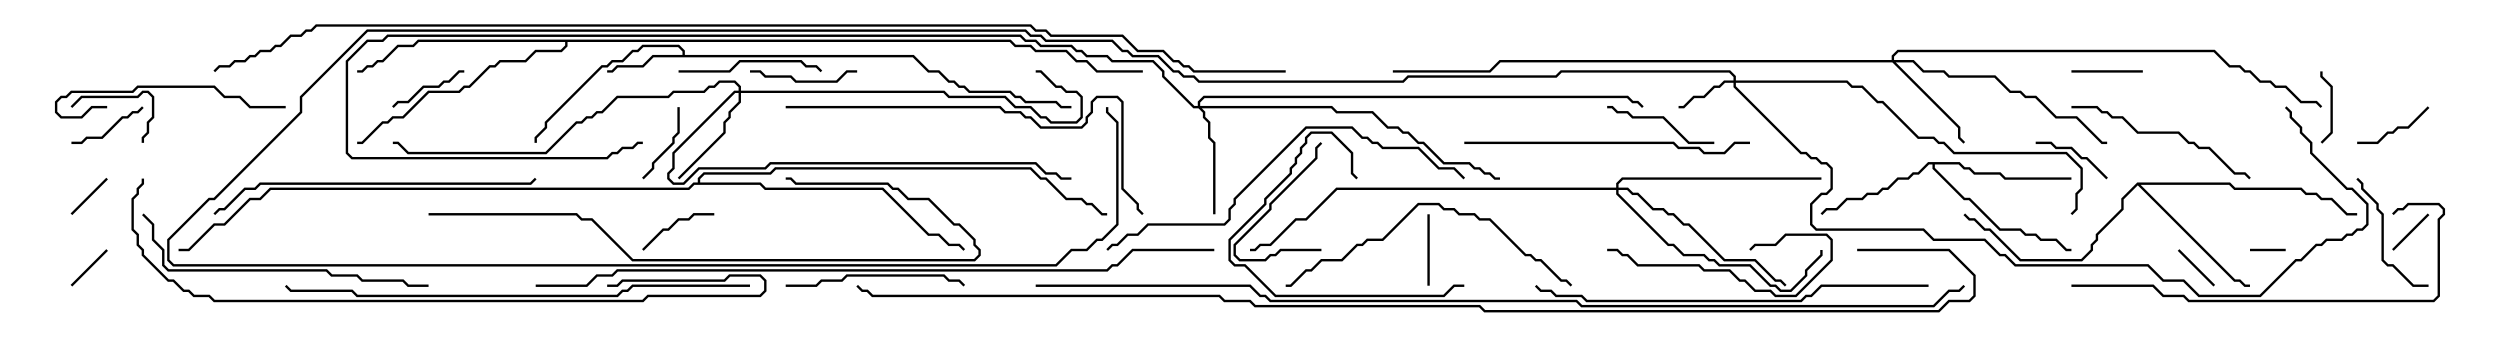 <svg version="1.1" width="105" height="15" xmlns="http://www.w3.org/2000/svg"><path d="M28.664,2.307L28.664,2.164L28.479,1.979L27.021,1.979L26.806,2.193L26.592,2.193L26.164,2.621L25.735,2.621L25.521,2.836L25.306,2.836L22.979,5.164L22.979,5.378L22.55,5.806L22.55,6L22.45,6L22.45,5.765L22.879,5.336L22.879,5.122L25.265,2.736L25.479,2.736L25.694,2.521L26.122,2.521L26.551,2.093L26.765,2.093L26.979,1.879L28.521,1.879L28.764,2.122L28.764,2.307L38.378,2.307L39.021,2.95L39.449,2.95L39.878,3.379L40.092,3.379L40.306,3.593L40.521,3.593L40.735,3.807L42.449,3.807L42.664,4.021L42.878,4.021L43.092,4.236L44.378,4.236L44.592,4.45L45,4.45L45,4.55L44.551,4.55L44.336,4.336L43.051,4.336L42.836,4.121L42.622,4.121L42.408,3.907L40.694,3.907L40.479,3.693L40.265,3.693L40.051,3.479L39.836,3.479L39.408,3.05L38.979,3.05L38.336,2.407L27.449,2.407L27.021,2.836L25.949,2.836L25.735,3.05L25.5,3.05L25.5,2.95L25.694,2.95L25.908,2.736L26.979,2.736L27.408,2.307z" stroke="none"/><path d="M82.306,6.807L82.521,7.021L82.735,7.021L82.949,7.236L84.021,7.236L84.235,7.45L87,7.45L87,7.55L84.194,7.55L83.979,7.336L82.908,7.336L82.694,7.121L82.479,7.121L82.265,6.907L81.264,6.907L81.264,7.051L82.521,8.307L82.735,8.307L84.021,9.593L84.878,9.593L85.092,9.807L85.521,9.807L85.735,10.021L86.378,10.021L86.806,10.45L87,10.45L87,10.55L86.765,10.55L86.336,10.121L85.694,10.121L85.479,9.907L85.051,9.907L84.836,9.693L83.979,9.693L82.694,8.407L82.479,8.407L81.164,7.092L81.164,6.907L81.021,6.907L80.592,7.336L80.378,7.336L80.164,7.55L79.735,7.55L79.306,7.979L79.092,7.979L78.878,8.193L78.449,8.193L78.235,8.407L77.592,8.407L77.164,8.836L76.735,8.836L76.535,9.035L76.465,8.965L76.694,8.736L77.122,8.736L77.551,8.307L78.194,8.307L78.408,8.093L78.836,8.093L79.051,7.879L79.265,7.879L79.694,7.45L80.122,7.45L80.336,7.236L80.551,7.236L80.979,6.807z" stroke="none"/><path d="M89.765,7.664L93.664,7.664L93.878,7.879L96.664,7.879L96.878,8.093L97.306,8.093L97.521,8.307L97.949,8.307L98.592,8.95L99,8.95L99,9.05L98.551,9.05L97.908,8.407L97.479,8.407L97.265,8.193L96.836,8.193L96.622,7.979L93.836,7.979L93.622,7.764L89.906,7.764L93.878,11.736L94.092,11.736L94.306,11.95L94.5,11.95L94.5,12.05L94.265,12.05L94.051,11.836L93.836,11.836L89.786,7.785L89.193,8.378L89.193,8.806L88.121,9.878L88.121,10.092L87.907,10.306L87.907,10.521L87.449,10.979L84.836,10.979L83.551,9.693L83.336,9.693L82.908,9.264L82.694,9.264L82.465,9.035L82.535,8.965L82.735,9.164L82.949,9.164L83.378,9.593L83.592,9.593L84.878,10.879L87.408,10.879L87.807,10.479L87.807,10.265L88.021,10.051L88.021,9.836L89.093,8.765L89.093,8.336z" stroke="none"/><path d="M42.449,1.664L42.664,1.879L43.306,1.879L43.521,2.093L44.806,2.093L45.235,2.521L45.664,2.521L46.092,2.95L48,2.95L48,3.05L46.051,3.05L45.622,2.621L45.194,2.621L44.765,2.193L43.479,2.193L43.265,1.979L42.622,1.979L42.408,1.764L23.836,1.764L23.836,1.949L23.592,2.193L22.521,2.193L22.092,2.621L21.021,2.621L20.806,2.836L20.592,2.836L19.735,3.693L19.521,3.693L19.306,3.907L18.021,3.907L16.949,4.979L16.521,4.979L16.306,5.193L16.092,5.193L15.235,6.05L15,6.05L15,5.95L15.194,5.95L16.051,5.093L16.265,5.093L16.479,4.879L16.908,4.879L17.979,3.807L19.265,3.807L19.479,3.593L19.694,3.593L20.551,2.736L20.765,2.736L20.979,2.521L22.051,2.521L22.479,2.093L23.551,2.093L23.736,1.908L23.736,1.764L17.592,1.764L17.378,1.979L16.735,1.979L16.092,2.621L15.878,2.621L15.664,2.836L15.449,2.836L15.235,3.05L15,3.05L15,2.95L15.194,2.95L15.408,2.736L15.622,2.736L15.836,2.521L16.051,2.521L16.694,1.879L17.336,1.879L17.551,1.664z" stroke="none"/><path d="M29.307,7.664L29.307,7.479L29.551,7.236L32.336,7.236L32.551,7.021L43.306,7.021L43.735,7.45L43.949,7.45L44.806,8.307L45.449,8.307L45.664,8.521L45.878,8.521L46.306,8.95L46.5,8.95L46.5,9.05L46.265,9.05L45.836,8.621L45.622,8.621L45.408,8.407L44.765,8.407L43.908,7.55L43.694,7.55L43.265,7.121L32.592,7.121L32.378,7.336L29.592,7.336L29.407,7.521L29.407,7.664L31.949,7.664L32.164,7.879L37.092,7.879L39.021,9.807L39.449,9.807L39.878,10.236L40.306,10.236L40.535,10.465L40.465,10.535L40.265,10.336L39.836,10.336L39.408,9.907L38.979,9.907L37.051,7.979L32.122,7.979L31.908,7.764L29.164,7.764L28.949,7.979L11.378,7.979L10.949,8.407L10.521,8.407L9.449,9.479L9.021,9.479L7.949,10.55L7.5,10.55L7.5,10.45L7.908,10.45L8.979,9.379L9.408,9.379L10.479,8.307L10.908,8.307L11.336,7.879L28.908,7.879L29.122,7.664z" stroke="none"/><path d="M72.807,3.379L72.807,3.235L72.622,3.05L65.592,3.05L65.378,3.264L59.164,3.264L58.949,3.479L50.336,3.479L50.122,3.264L49.694,3.264L49.479,3.05L49.265,3.05L48.622,2.407L47.551,2.407L47.336,2.193L47.122,2.193L46.694,1.764L43.908,1.764L43.694,1.55L43.265,1.55L43.051,1.336L15.449,1.336L12.693,4.092L12.693,4.735L9.021,8.407L8.806,8.407L7.121,10.092L7.121,10.908L7.306,11.093L44.336,11.093L44.979,10.45L45.622,10.45L46.051,10.021L46.265,10.021L46.879,9.408L46.879,5.164L46.45,4.735L46.45,4.5L46.55,4.5L46.55,4.694L46.979,5.122L46.979,9.449L46.306,10.121L46.092,10.121L45.664,10.55L45.021,10.55L44.378,11.193L7.265,11.193L7.021,10.949L7.021,10.051L8.765,8.307L8.979,8.307L12.593,4.694L12.593,4.051L15.408,1.236L43.092,1.236L43.306,1.45L43.735,1.45L43.949,1.664L46.735,1.664L47.164,2.093L47.378,2.093L47.592,2.307L48.664,2.307L49.306,2.95L49.521,2.95L49.735,3.164L50.164,3.164L50.378,3.379L58.908,3.379L59.122,3.164L65.336,3.164L65.551,2.95L72.664,2.95L72.907,3.194L72.907,3.379L77.592,3.379L77.806,3.593L78.235,3.593L78.878,4.236L79.092,4.236L80.592,5.736L81.235,5.736L81.449,5.95L81.664,5.95L82.092,6.379L86.806,6.379L87.479,7.051L87.479,7.949L87.264,8.164L87.264,8.806L87.035,9.035L86.965,8.965L87.164,8.765L87.164,8.122L87.379,7.908L87.379,7.092L86.765,6.479L82.051,6.479L81.622,6.05L81.408,6.05L81.194,5.836L80.551,5.836L79.051,4.336L78.836,4.336L78.194,3.693L77.765,3.693L77.551,3.479L72.907,3.479L72.907,3.622L75.664,6.379L75.878,6.379L76.092,6.593L76.306,6.593L76.521,6.807L76.735,6.807L76.979,7.051L76.979,7.949L76.735,8.193L76.521,8.193L76.121,8.592L76.121,9.408L76.306,9.593L80.806,9.593L81.235,10.021L83.378,10.021L84.021,10.664L84.235,10.664L84.664,11.093L90.235,11.093L90.878,11.736L91.735,11.736L92.378,12.379L94.908,12.379L96.408,10.879L96.622,10.879L97.265,10.236L97.479,10.236L97.694,10.021L98.336,10.021L98.551,9.807L98.765,9.807L98.979,9.593L99.194,9.593L99.379,9.408L99.379,8.592L98.765,7.979L98.551,7.979L97.021,6.449L97.021,6.021L96.593,5.592L96.593,5.378L96.164,4.949L96.164,4.735L95.965,4.535L96.035,4.465L96.264,4.694L96.264,4.908L96.693,5.336L96.693,5.551L97.121,5.979L97.121,6.408L98.592,7.879L98.806,7.879L99.479,8.551L99.479,9.449L99.235,9.693L99.021,9.693L98.806,9.907L98.592,9.907L98.378,10.121L97.735,10.121L97.521,10.336L97.306,10.336L96.664,10.979L96.449,10.979L94.949,12.479L92.336,12.479L91.694,11.836L90.836,11.836L90.194,11.193L84.622,11.193L84.194,10.764L83.979,10.764L83.336,10.121L81.194,10.121L80.765,9.693L76.265,9.693L76.021,9.449L76.021,8.551L76.479,8.093L76.694,8.093L76.879,7.908L76.879,7.092L76.694,6.907L76.479,6.907L76.265,6.693L76.051,6.693L75.836,6.479L75.622,6.479L72.807,3.664L72.807,3.479L72.449,3.479L72.235,3.693L72.021,3.693L71.592,4.121L71.164,4.121L70.735,4.55L70.5,4.55L70.5,4.45L70.694,4.45L71.122,4.021L71.551,4.021L71.979,3.593L72.194,3.593L72.408,3.379z" stroke="none"/><path d="M31.021,3.807L31.021,3.664L30.836,3.479L30.235,3.479L30.021,3.693L29.806,3.693L29.592,3.907L28.306,3.907L28.092,4.121L25.949,4.121L25.306,4.764L25.092,4.764L24.878,4.979L24.664,4.979L24.449,5.193L24.235,5.193L22.949,6.479L17.122,6.479L16.694,6.05L16.5,6.05L16.5,5.95L16.735,5.95L17.164,6.379L22.908,6.379L24.194,5.093L24.408,5.093L24.622,4.879L24.836,4.879L25.051,4.664L25.265,4.664L25.908,4.021L28.051,4.021L28.265,3.807L29.551,3.807L29.765,3.593L29.979,3.593L30.194,3.379L30.878,3.379L31.121,3.622L31.121,3.807L39.664,3.807L39.878,4.021L42.235,4.021L42.664,4.45L43.306,4.45L43.735,4.879L43.949,4.879L44.164,5.093L45.194,5.093L45.379,4.908L45.379,4.092L45.194,3.907L44.765,3.907L44.551,3.693L44.336,3.693L43.694,3.05L43.5,3.05L43.5,2.95L43.735,2.95L44.378,3.593L44.592,3.593L44.806,3.807L45.235,3.807L45.479,4.051L45.479,4.949L45.235,5.193L44.122,5.193L43.908,4.979L43.694,4.979L43.265,4.55L42.622,4.55L42.194,4.121L39.836,4.121L39.622,3.907L31.121,3.907L31.121,4.306L30.693,4.735L30.693,4.949L30.479,5.164L30.479,5.592L28.535,7.535L28.465,7.465L30.379,5.551L30.379,5.122L30.593,4.908L30.593,4.694L31.021,4.265L31.021,3.907L30.878,3.907L28.336,6.449L28.336,7.092L28.121,7.306L28.121,7.479L28.306,7.664L28.694,7.664L29.336,7.021L32.122,7.021L32.336,6.807L43.521,6.807L43.949,7.236L44.378,7.236L44.592,7.45L45,7.45L45,7.55L44.551,7.55L44.336,7.336L43.908,7.336L43.479,6.907L32.378,6.907L32.164,7.121L29.378,7.121L28.735,7.764L28.265,7.764L28.021,7.521L28.021,7.265L28.236,7.051L28.236,6.408L30.836,3.807z" stroke="none"/><path d="M50.307,4.45L50.307,4.265L50.551,4.021L68.378,4.021L68.592,4.236L68.806,4.236L69.035,4.465L68.965,4.535L68.765,4.336L68.551,4.336L68.336,4.121L50.592,4.121L50.407,4.306L50.407,4.45L55.949,4.45L56.164,4.664L57.664,4.664L58.306,5.307L58.735,5.307L58.949,5.521L59.164,5.521L59.592,5.95L59.806,5.95L60.664,6.807L61.735,6.807L61.949,7.021L62.164,7.021L62.378,7.236L62.592,7.236L62.806,7.45L63,7.45L63,7.55L62.765,7.55L62.551,7.336L62.336,7.336L62.122,7.121L61.908,7.121L61.694,6.907L60.622,6.907L59.765,6.05L59.551,6.05L59.122,5.621L58.908,5.621L58.694,5.407L58.265,5.407L57.622,4.764L56.122,4.764L55.908,4.55L50.478,4.55L50.621,4.694L50.621,4.908L50.836,5.122L50.836,5.765L51.05,5.979L51.05,9L50.95,9L50.95,6.021L50.736,5.806L50.736,5.164L50.521,4.949L50.521,4.735L50.336,4.55L50.122,4.55L48.807,3.235L48.807,3.021L48.408,2.621L46.694,2.621L46.479,2.407L45.622,2.407L45.408,2.193L45.194,2.193L44.979,1.979L43.694,1.979L43.479,1.764L43.051,1.764L42.836,1.55L16.306,1.55L16.092,1.764L15.449,1.764L14.621,2.592L14.621,6.408L14.806,6.593L25.479,6.593L25.694,6.379L25.908,6.379L26.122,6.164L26.551,6.164L26.765,5.95L27,5.95L27,6.05L26.806,6.05L26.592,6.264L26.164,6.264L25.949,6.479L25.735,6.479L25.521,6.693L14.765,6.693L14.521,6.449L14.521,2.551L15.408,1.664L16.051,1.664L16.265,1.45L42.878,1.45L43.092,1.664L43.521,1.664L43.735,1.879L45.021,1.879L45.235,2.093L45.449,2.093L45.664,2.307L46.521,2.307L46.735,2.521L48.449,2.521L48.907,2.979L48.907,3.194L50.164,4.45z" stroke="none"/><path d="M79.45,2.521L79.45,2.336L79.694,2.093L93.021,2.093L93.664,2.736L94.092,2.736L94.306,2.95L94.521,2.95L94.949,3.379L95.378,3.379L95.592,3.593L96.021,3.593L96.664,4.236L97.306,4.236L97.535,4.465L97.465,4.535L97.265,4.336L96.622,4.336L95.979,3.693L95.551,3.693L95.336,3.479L94.908,3.479L94.479,3.05L94.265,3.05L94.051,2.836L93.622,2.836L92.979,2.193L79.735,2.193L79.55,2.378L79.55,2.521L80.378,2.521L80.806,2.95L81.664,2.95L81.878,3.164L83.806,3.164L84.449,3.807L84.878,3.807L85.092,4.021L85.521,4.021L86.378,4.879L87.235,4.879L88.306,5.95L88.5,5.95L88.5,6.05L88.265,6.05L87.194,4.979L86.336,4.979L85.479,4.121L85.051,4.121L84.836,3.907L84.408,3.907L83.765,3.264L81.836,3.264L81.622,3.05L80.765,3.05L80.336,2.621L79.621,2.621L82.336,5.336L82.336,5.765L82.535,5.965L82.465,6.035L82.236,5.806L82.236,5.378L79.479,2.621L63.021,2.621L62.592,3.05L58.5,3.05L58.5,2.95L62.551,2.95L62.979,2.521z" stroke="none"/><path d="M67.879,7.879L67.879,7.694L68.122,7.45L76.5,7.45L76.5,7.55L68.164,7.55L67.979,7.735L67.979,7.879L68.378,7.879L68.592,8.093L68.806,8.093L69.449,8.736L69.878,8.736L70.092,8.95L70.306,8.95L70.735,9.379L70.949,9.379L72.449,10.879L73.735,10.879L74.592,11.736L74.806,11.736L75.035,11.965L74.965,12.035L74.765,11.836L74.551,11.836L73.694,10.979L72.408,10.979L70.908,9.479L70.694,9.479L70.265,9.05L70.051,9.05L69.836,8.836L69.408,8.836L68.765,8.193L68.551,8.193L68.336,7.979L67.979,7.979L67.979,8.122L70.092,10.236L70.306,10.236L70.735,10.664L71.592,10.664L71.806,10.879L72.021,10.879L72.235,11.093L73.521,11.093L74.378,11.95L74.592,11.95L74.806,12.164L75.194,12.164L75.807,11.551L75.807,11.336L76.45,10.694L76.45,10.5L76.55,10.5L76.55,10.735L75.907,11.378L75.907,11.592L75.235,12.264L74.765,12.264L74.551,12.05L74.336,12.05L73.479,11.193L72.194,11.193L71.979,10.979L71.765,10.979L71.551,10.764L70.694,10.764L70.265,10.336L70.051,10.336L67.879,8.164L67.879,7.979L56.164,7.979L54.878,9.264L54.449,9.264L53.378,10.336L52.949,10.336L52.735,10.55L52.5,10.55L52.5,10.45L52.694,10.45L52.908,10.236L53.336,10.236L54.408,9.164L54.836,9.164L56.122,7.879z" stroke="none"/><path d="M96,10.45L96,10.55L94.5,10.55L94.5,10.45z" stroke="none"/><path d="M91.465,10.535L91.535,10.465L93.035,11.965L92.965,12.035z" stroke="none"/><path d="M100.535,10.535L100.465,10.465L101.965,8.965L102.035,9.035z" stroke="none"/><path d="M3.035,9.035L2.965,8.965L4.465,7.465L4.535,7.535z" stroke="none"/><path d="M3.035,12.035L2.965,11.965L4.465,10.465L4.535,10.535z" stroke="none"/><path d="M90,2.95L90,3.05L87,3.05L87,2.95z" stroke="none"/><path d="M97.45,3L97.55,3L97.55,3.194L97.979,3.622L97.979,5.592L97.535,6.035L97.465,5.965L97.879,5.551L97.879,3.664L97.45,3.235z" stroke="none"/><path d="M60.05,12L59.95,12L59.95,9L60.05,9z" stroke="none"/><path d="M28.45,4.5L28.55,4.5L28.55,5.592L28.336,5.806L28.336,6.021L27.479,6.878L27.479,7.092L27.035,7.535L26.965,7.465L27.379,7.051L27.379,6.836L28.236,5.979L28.236,5.765L28.45,5.551z" stroke="none"/><path d="M5.965,4.465L6.035,4.535L5.806,4.764L5.592,4.764L5.378,4.979L5.164,4.979L4.306,5.836L3.664,5.836L3.449,6.05L3,6.05L3,5.95L3.408,5.95L3.622,5.736L4.265,5.736L5.122,4.879L5.336,4.879L5.551,4.664L5.765,4.664z" stroke="none"/><path d="M27.035,10.535L26.965,10.465L27.836,9.593L28.051,9.593L28.479,9.164L28.908,9.164L29.122,8.95L30,8.95L30,9.05L29.164,9.05L28.949,9.264L28.521,9.264L28.092,9.693L27.878,9.693z" stroke="none"/><path d="M101.965,4.465L102.035,4.535L101.164,5.407L100.735,5.407L100.521,5.621L100.306,5.621L99.878,6.05L99,6.05L99,5.95L99.836,5.95L100.265,5.521L100.479,5.521L100.694,5.307L101.122,5.307z" stroke="none"/><path d="M16.535,4.535L16.465,4.465L16.694,4.236L17.122,4.236L17.765,3.593L18.408,3.593L18.622,3.379L18.836,3.379L19.265,2.95L19.5,2.95L19.5,3.05L19.306,3.05L18.878,3.479L18.664,3.479L18.449,3.693L17.806,3.693L17.164,4.336L16.735,4.336z" stroke="none"/><path d="M85.5,6.05L85.5,5.95L86.164,5.95L86.378,6.164L87.021,6.164L87.449,6.593L87.664,6.593L88.535,7.465L88.465,7.535L87.622,6.693L87.408,6.693L86.979,6.264L86.336,6.264L86.122,6.05z" stroke="none"/><path d="M3.035,4.535L2.965,4.465L3.408,4.021L5.765,4.021L5.979,3.807L6.235,3.807L6.479,4.051L6.479,4.949L6.264,5.164L6.264,5.592L6.05,5.806L6.05,6L5.95,6L5.95,5.765L6.164,5.551L6.164,5.122L6.379,4.908L6.379,4.092L6.194,3.907L6.021,3.907L5.806,4.121L3.449,4.121z" stroke="none"/><path d="M36,2.95L36,3.05L35.592,3.05L35.164,3.479L33.408,3.479L33.194,3.264L32.122,3.264L31.908,3.05L31.5,3.05L31.5,2.95L31.949,2.95L32.164,3.164L33.235,3.164L33.449,3.379L35.122,3.379L35.551,2.95z" stroke="none"/><path d="M55.5,10.45L55.5,10.55L53.806,10.55L53.592,10.764L53.378,10.764L53.164,10.979L52.051,10.979L51.807,10.735L51.807,10.265L53.307,8.765L53.307,8.551L55.236,6.622L55.236,6.194L55.465,5.965L55.535,6.035L55.336,6.235L55.336,6.664L53.407,8.592L53.407,8.806L51.907,10.306L51.907,10.694L52.092,10.879L53.122,10.879L53.336,10.664L53.551,10.664L53.765,10.45z" stroke="none"/><path d="M67.5,4.55L67.5,4.45L67.735,4.45L67.949,4.664L68.378,4.664L68.592,4.879L69.878,4.879L70.949,5.95L72,5.95L72,6.05L70.908,6.05L69.836,4.979L68.551,4.979L68.336,4.764L67.908,4.764L67.694,4.55z" stroke="none"/><path d="M102,11.95L102,12.05L101.336,12.05L100.479,11.193L100.265,11.193L100.021,10.949L100.021,9.021L99.807,8.806L99.807,8.592L99.164,7.949L99.164,7.735L98.965,7.535L99.035,7.465L99.264,7.694L99.264,7.908L99.907,8.551L99.907,8.765L100.121,8.979L100.121,10.908L100.306,11.093L100.521,11.093L101.378,11.95z" stroke="none"/><path d="M67.5,10.55L67.5,10.45L67.949,10.45L68.164,10.664L68.378,10.664L68.806,11.093L71.378,11.093L71.592,11.307L72.664,11.307L73.092,11.736L73.306,11.736L73.735,12.164L74.378,12.164L74.592,12.379L75.408,12.379L76.879,10.908L76.879,10.092L76.694,9.907L75.021,9.907L74.592,10.336L73.735,10.336L73.535,10.535L73.465,10.465L73.694,10.236L74.551,10.236L74.979,9.807L76.735,9.807L76.979,10.051L76.979,10.949L75.449,12.479L74.551,12.479L74.336,12.264L73.694,12.264L73.265,11.836L73.051,11.836L72.622,11.407L71.551,11.407L71.336,11.193L68.765,11.193L68.336,10.764L68.122,10.764L67.908,10.55z" stroke="none"/><path d="M28.5,3.05L28.5,2.95L30.622,2.95L31.051,2.521L33.664,2.521L33.878,2.736L34.306,2.736L34.535,2.965L34.465,3.035L34.265,2.836L33.836,2.836L33.622,2.621L31.092,2.621L30.664,3.05z" stroke="none"/><path d="M61.5,11.95L61.5,12.05L61.092,12.05L60.664,12.479L53.551,12.479L52.265,11.193L51.836,11.193L51.593,10.949L51.593,10.051L53.093,8.551L53.093,8.336L54.164,7.265L54.164,7.051L54.379,6.836L54.379,6.622L54.593,6.408L54.593,6.194L54.807,5.979L54.807,5.765L55.051,5.521L55.949,5.521L56.836,6.408L56.836,7.265L57.035,7.465L56.965,7.535L56.736,7.306L56.736,6.449L55.908,5.621L55.092,5.621L54.907,5.806L54.907,6.021L54.693,6.235L54.693,6.449L54.479,6.664L54.479,6.878L54.264,7.092L54.264,7.306L53.193,8.378L53.193,8.592L51.693,10.092L51.693,10.908L51.878,11.093L52.306,11.093L53.592,12.379L60.622,12.379L61.051,11.95z" stroke="none"/><path d="M33,12.05L33,11.95L34.265,11.95L34.479,11.736L35.336,11.736L35.551,11.521L39.664,11.521L39.878,11.736L40.306,11.736L40.535,11.965L40.465,12.035L40.265,11.836L39.836,11.836L39.622,11.621L35.592,11.621L35.378,11.836L34.521,11.836L34.306,12.05z" stroke="none"/><path d="M4.5,4.45L4.5,4.55L3.878,4.55L3.449,4.979L2.551,4.979L2.307,4.735L2.307,4.265L2.551,4.021L2.765,4.021L2.979,3.807L5.551,3.807L5.765,3.593L9.021,3.593L9.449,4.021L10.092,4.021L10.521,4.45L12,4.45L12,4.55L10.479,4.55L10.051,4.121L9.408,4.121L8.979,3.693L5.806,3.693L5.592,3.907L3.021,3.907L2.806,4.121L2.592,4.121L2.407,4.306L2.407,4.694L2.592,4.879L3.408,4.879L3.836,4.45z" stroke="none"/><path d="M87,4.55L87,4.45L88.092,4.45L88.306,4.664L88.521,4.664L88.735,4.879L89.164,4.879L89.806,5.521L91.521,5.521L91.949,5.95L92.164,5.95L92.378,6.164L92.806,6.164L93.878,7.236L94.306,7.236L94.535,7.465L94.465,7.535L94.265,7.336L93.836,7.336L92.765,6.264L92.336,6.264L92.122,6.05L91.908,6.05L91.479,5.621L89.765,5.621L89.122,4.979L88.694,4.979L88.479,4.764L88.265,4.764L88.051,4.55z" stroke="none"/><path d="M61.5,6.05L61.5,5.95L70.306,5.95L70.521,6.164L71.378,6.164L71.592,6.379L72.408,6.379L72.836,5.95L73.5,5.95L73.5,6.05L72.878,6.05L72.449,6.479L71.551,6.479L71.336,6.264L70.479,6.264L70.265,6.05z" stroke="none"/><path d="M66.035,11.965L65.965,12.035L65.765,11.836L65.551,11.836L64.694,10.979L64.479,10.979L64.265,10.764L64.051,10.764L62.551,9.264L62.122,9.264L61.908,9.05L61.265,9.05L61.051,8.836L60.622,8.836L60.408,8.621L59.592,8.621L58.092,10.121L57.449,10.121L57.235,10.336L57.021,10.336L56.378,10.979L55.521,10.979L55.092,11.407L54.878,11.407L54.235,12.05L54,12.05L54,11.95L54.194,11.95L54.836,11.307L55.051,11.307L55.479,10.879L56.336,10.879L56.979,10.236L57.194,10.236L57.408,10.021L58.051,10.021L59.551,8.521L60.449,8.521L60.664,8.736L61.092,8.736L61.306,8.95L61.949,8.95L62.164,9.164L62.592,9.164L64.092,10.664L64.306,10.664L64.521,10.879L64.735,10.879L65.592,11.736L65.806,11.736z" stroke="none"/><path d="M5.965,9.035L6.035,8.965L6.479,9.408L6.479,10.051L6.907,10.479L6.907,11.122L7.092,11.307L13.735,11.307L13.949,11.521L15.021,11.521L15.235,11.736L16.949,11.736L17.164,11.95L18,11.95L18,12.05L17.122,12.05L16.908,11.836L15.194,11.836L14.979,11.621L13.908,11.621L13.694,11.407L7.051,11.407L6.807,11.164L6.807,10.521L6.379,10.092L6.379,9.449z" stroke="none"/><path d="M9.035,9.035L8.965,8.965L9.194,8.736L9.408,8.736L10.265,7.879L10.694,7.879L10.908,7.664L22.265,7.664L22.465,7.465L22.535,7.535L22.306,7.764L10.949,7.764L10.735,7.979L10.306,7.979L9.449,8.836L9.235,8.836z" stroke="none"/><path d="M87,12.05L87,11.95L90.449,11.95L90.878,12.379L91.735,12.379L91.949,12.593L102.194,12.593L102.379,12.408L102.379,9.194L102.593,8.979L102.593,8.806L102.408,8.621L101.164,8.621L100.949,8.836L100.735,8.836L100.535,9.035L100.465,8.965L100.694,8.736L100.908,8.736L101.122,8.521L102.449,8.521L102.693,8.765L102.693,9.021L102.479,9.235L102.479,12.449L102.235,12.693L91.908,12.693L91.694,12.479L90.836,12.479L90.408,12.05z" stroke="none"/><path d="M18,9.05L18,8.95L24.235,8.95L24.449,9.164L24.878,9.164L26.592,10.879L40.908,10.879L41.093,10.694L41.093,10.521L40.879,10.306L40.879,10.092L40.265,9.479L40.051,9.479L38.979,8.407L38.122,8.407L37.694,7.979L37.479,7.979L37.265,7.764L33.408,7.764L33.194,7.55L33,7.55L33,7.45L33.235,7.45L33.449,7.664L37.306,7.664L37.521,7.879L37.735,7.879L38.164,8.307L39.021,8.307L40.092,9.379L40.306,9.379L40.979,10.051L40.979,10.265L41.193,10.479L41.193,10.735L40.949,10.979L26.551,10.979L24.836,9.264L24.408,9.264L24.194,9.05z" stroke="none"/><path d="M61.535,7.465L61.465,7.535L61.051,7.121L60.408,7.121L59.551,6.264L58.051,6.264L57.836,6.05L57.622,6.05L57.408,5.836L57.194,5.836L56.765,5.407L54.878,5.407L51.907,8.378L51.907,8.592L51.693,8.806L51.693,9.235L51.449,9.479L48.235,9.479L47.806,9.907L47.378,9.907L46.949,10.336L46.735,10.336L46.535,10.535L46.465,10.465L46.694,10.236L46.908,10.236L47.336,9.807L47.765,9.807L48.194,9.379L51.408,9.379L51.593,9.194L51.593,8.765L51.807,8.551L51.807,8.336L54.836,5.307L56.806,5.307L57.235,5.736L57.449,5.736L57.664,5.95L57.878,5.95L58.092,6.164L59.592,6.164L60.449,7.021L61.092,7.021z" stroke="none"/><path d="M33,4.55L33,4.45L42.021,4.45L42.235,4.664L42.878,4.664L43.092,4.879L43.306,4.879L43.735,5.307L45.408,5.307L45.593,5.122L45.593,4.908L45.807,4.694L45.807,4.265L46.051,4.021L46.949,4.021L47.193,4.265L47.193,7.908L47.836,8.551L47.836,8.765L48.035,8.965L47.965,9.035L47.736,8.806L47.736,8.592L47.093,7.949L47.093,4.306L46.908,4.121L46.092,4.121L45.907,4.306L45.907,4.735L45.693,4.949L45.693,5.164L45.449,5.407L43.694,5.407L43.265,4.979L43.051,4.979L42.836,4.764L42.194,4.764L41.979,4.55z" stroke="none"/><path d="M81,11.95L81,12.05L76.521,12.05L76.092,12.479L75.878,12.479L75.664,12.693L66.622,12.693L66.408,12.479L65.336,12.479L65.122,12.264L64.694,12.264L64.465,12.035L64.535,11.965L64.735,12.164L65.164,12.164L65.378,12.379L66.449,12.379L66.664,12.593L75.622,12.593L75.836,12.379L76.051,12.379L76.479,11.95z" stroke="none"/><path d="M31.5,11.95L31.5,12.05L26.592,12.05L26.378,12.264L26.164,12.264L25.949,12.479L14.979,12.479L14.765,12.264L12.194,12.264L11.965,12.035L12.035,11.965L12.235,12.164L14.806,12.164L15.021,12.379L25.908,12.379L26.122,12.164L26.336,12.164L26.551,11.95z" stroke="none"/><path d="M25.5,12.05L25.5,11.95L25.908,11.95L26.122,11.736L30.408,11.736L30.622,11.521L31.949,11.521L32.193,11.765L32.193,12.235L31.949,12.479L27.235,12.479L27.021,12.693L8.979,12.693L8.765,12.479L8.122,12.479L7.908,12.264L7.694,12.264L7.265,11.836L7.051,11.836L5.95,10.735L5.95,10.521L5.736,10.306L5.736,9.878L5.521,9.664L5.521,8.336L5.736,8.122L5.736,7.908L5.95,7.694L5.95,7.5L6.05,7.5L6.05,7.735L5.836,7.949L5.836,8.164L5.621,8.378L5.621,9.622L5.836,9.836L5.836,10.265L6.05,10.479L6.05,10.694L7.092,11.736L7.306,11.736L7.735,12.164L7.949,12.164L8.164,12.379L8.806,12.379L9.021,12.593L26.979,12.593L27.194,12.379L31.908,12.379L32.093,12.194L32.093,11.806L31.908,11.621L30.664,11.621L30.449,11.836L26.164,11.836L25.949,12.05z" stroke="none"/><path d="M51,10.45L51,10.55L47.592,10.55L46.949,11.193L46.735,11.193L46.521,11.407L25.949,11.407L25.735,11.621L25.092,11.621L24.664,12.05L22.5,12.05L22.5,11.95L24.622,11.95L25.051,11.521L25.694,11.521L25.908,11.307L46.479,11.307L46.694,11.093L46.908,11.093L47.551,10.45z" stroke="none"/><path d="M43.5,12.05L43.5,11.95L52.521,11.95L52.949,12.379L53.164,12.379L53.378,12.593L66.235,12.593L66.449,12.807L81.194,12.807L81.836,12.164L82.265,12.164L82.465,11.965L82.535,12.035L82.306,12.264L81.878,12.264L81.235,12.907L66.408,12.907L66.194,12.693L53.336,12.693L53.122,12.479L52.908,12.479L52.479,12.05z" stroke="none"/><path d="M78,10.55L78,10.45L81.878,10.45L82.979,11.551L82.979,12.449L82.735,12.693L81.878,12.693L81.449,13.121L62.336,13.121L62.122,12.907L52.694,12.907L52.479,12.693L51.408,12.693L51.194,12.479L36.622,12.479L36.408,12.264L36.194,12.264L35.965,12.035L36.035,11.965L36.235,12.164L36.449,12.164L36.664,12.379L51.235,12.379L51.449,12.593L52.521,12.593L52.735,12.807L62.164,12.807L62.378,13.021L81.408,13.021L81.836,12.593L82.694,12.593L82.879,12.408L82.879,11.592L81.836,10.55z" stroke="none"/><path d="M54,2.95L54,3.05L50.122,3.05L49.908,2.836L49.694,2.836L49.479,2.621L49.265,2.621L48.836,2.193L47.765,2.193L47.122,1.55L44.122,1.55L43.908,1.336L43.479,1.336L43.265,1.121L13.306,1.121L13.092,1.336L12.878,1.336L12.664,1.55L12.235,1.55L11.806,1.979L11.592,1.979L11.378,2.193L10.949,2.193L10.735,2.407L10.521,2.407L10.306,2.621L9.878,2.621L9.664,2.836L9.235,2.836L9.035,3.035L8.965,2.965L9.194,2.736L9.622,2.736L9.836,2.521L10.265,2.521L10.479,2.307L10.694,2.307L10.908,2.093L11.336,2.093L11.551,1.879L11.765,1.879L12.194,1.45L12.622,1.45L12.836,1.236L13.051,1.236L13.265,1.021L43.306,1.021L43.521,1.236L43.949,1.236L44.164,1.45L47.164,1.45L47.806,2.093L48.878,2.093L49.306,2.521L49.521,2.521L49.735,2.736L49.949,2.736L50.164,2.95z" stroke="none"/></svg>